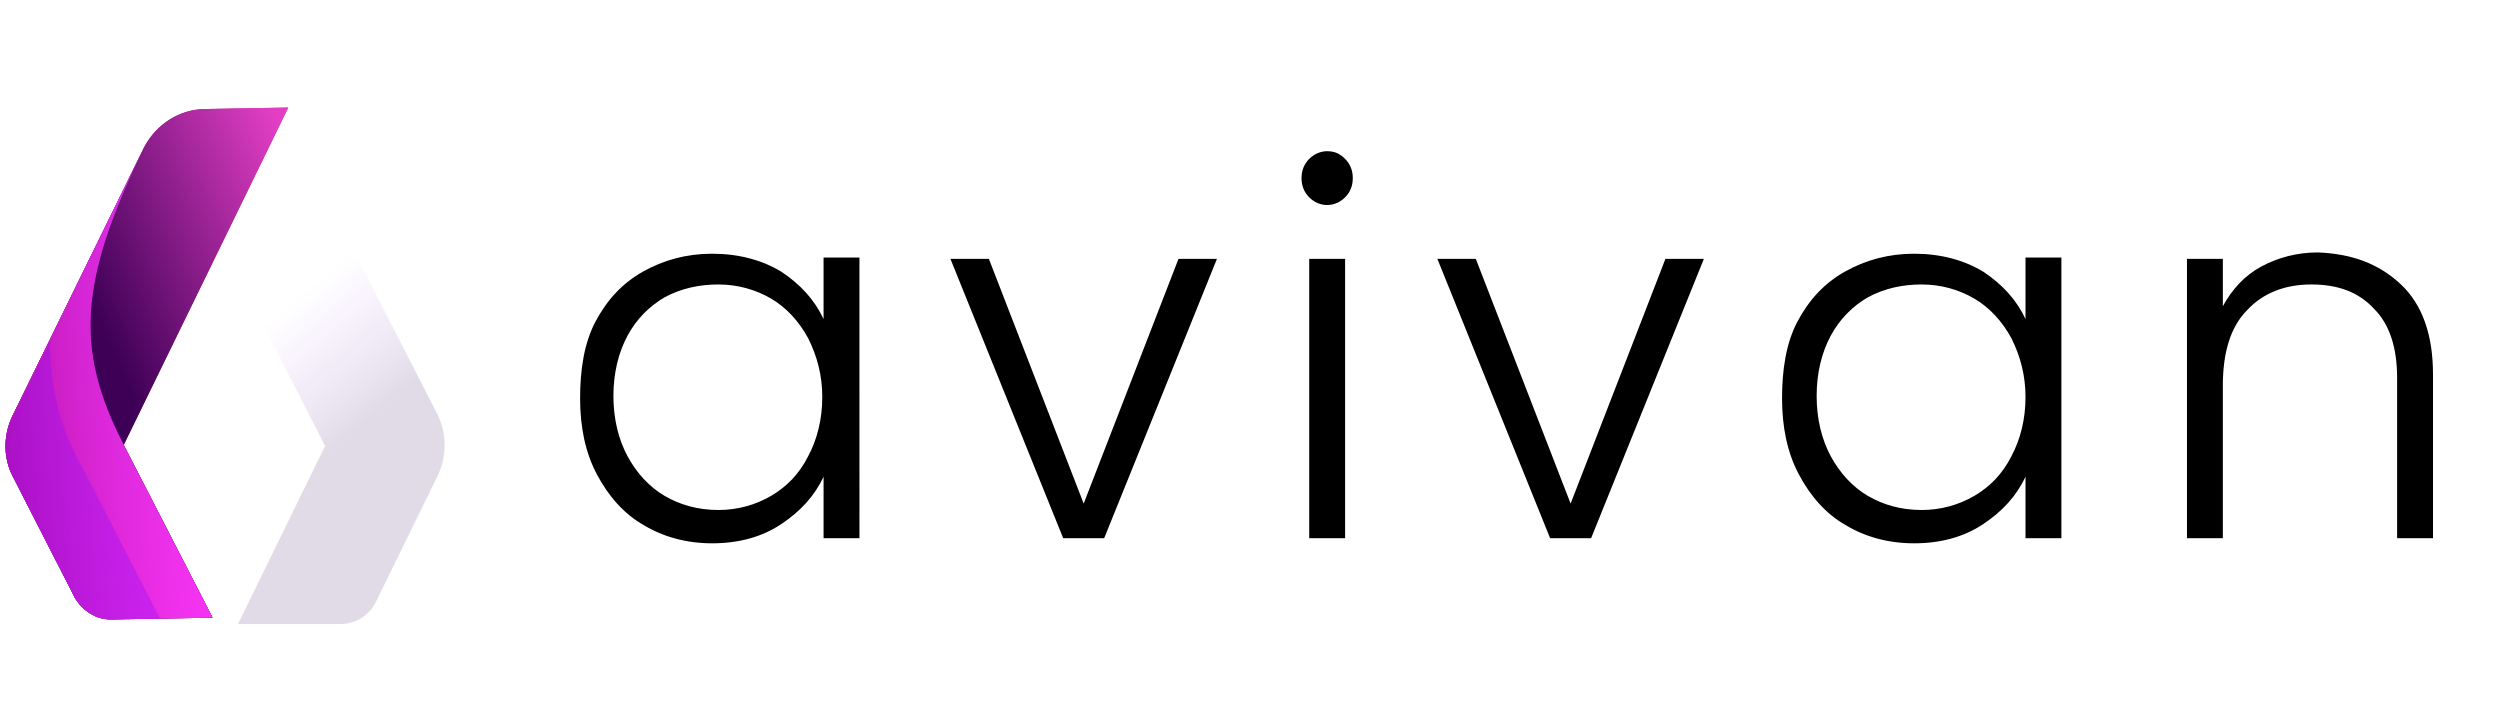 <?xml version="1.0" encoding="utf-8"?>
<!-- Generator: Adobe Illustrator 27.5.0, SVG Export Plug-In . SVG Version: 6.00 Build 0)  -->
<svg version="1.1" id="Layer_1" xmlns="http://www.w3.org/2000/svg" xmlns:xlink="http://www.w3.org/1999/xlink" x="0px" y="0px"
	 width="195.1px" height="56px" viewBox="0 0 195.1 56" style="enable-background:new 0 0 195.1 56;" xml:space="preserve">
<style type="text/css">
	.st0{fill:url(#Path_83289_00000150783766899886587940000016671178596881491118_);}
	.st1{fill:url(#Path_83290_00000063621173431122896690000005982621996211115143_);}
	.st2{fill:url(#Path_83291_00000093159930109999407560000012204216180057569460_);}
	.st3{fill:url(#Path_83292_00000182497681681318300430000000903845710586015630_);}
	.st4{opacity:0.32;fill:url(#Path_83293_00000022550474944237585850000004255760686081335431_);enable-background:new    ;}
	.st5{opacity:0.14;fill:url(#Path_83213_00000145049988985370925800000004872673834363526845_);enable-background:new    ;}
	.st6{enable-background:new    ;}
</style>
<g id="Group_161503" transform="translate(-87.929 -518)">
	<g id="Group_161499" transform="translate(87.929 526.786) rotate(-1)">
		
			<linearGradient id="Path_83289_00000069374107980877645190000008407250064484296323_" gradientUnits="userSpaceOnUse" x1="-832.566" y1="532.021" x2="-831.566" y2="532.021" gradientTransform="matrix(22.508 0.693 0.393 -39.707 18530.344 21721.816)">
			<stop  offset="0" style="stop-color:#3D0056"/>
			<stop  offset="1" style="stop-color:#FF0BA2"/>
		</linearGradient>
		<path id="Path_83289" style="fill:url(#Path_83289_00000069374107980877645190000008407250064484296323_);" d="M16,0l6.5,0
			L9.2,26.1l6.7,13.6l-7.9,0c-1.2,0-2.2-0.7-2.8-1.7l-4.7-9.6c-0.7-1.4-0.7-3.1,0-4.6L11.2,2.9C12.2,1.1,14,0,16,0z"/>
		
			<linearGradient id="Path_83290_00000110434654207076995550000004969028059341877931_" gradientUnits="userSpaceOnUse" x1="-832.082" y1="531.901" x2="-831.493" y2="532.359" gradientTransform="matrix(22.508 0.693 0.393 -39.707 18530.344 21721.816)">
			<stop  offset="0" style="stop-color:#3D0056"/>
			<stop  offset="1" style="stop-color:#E33FC5"/>
		</linearGradient>
		<path id="Path_83290" style="fill:url(#Path_83290_00000110434654207076995550000004969028059341877931_);" d="M16,0l6.5,0
			L9.2,26.1l6.7,13.6l-7.9,0c-1.2,0-2.2-0.7-2.8-1.7l-4.7-9.6c-0.7-1.4-0.7-3.1,0-4.6L11.2,2.9C12.2,1.1,14,0,16,0z"/>
		
			<linearGradient id="Path_83291_00000114766721689900140230000012702301619172532904_" gradientUnits="userSpaceOnUse" x1="-816.117" y1="531.754" x2="-816.117" y2="530.754" gradientTransform="matrix(15.837 0.642 0.276 -36.78 12785.753 20084.998)">
			<stop  offset="0" style="stop-color:#DF38FF"/>
			<stop  offset="1" style="stop-color:#FF39FF"/>
		</linearGradient>
		<path id="Path_83291" style="fill:url(#Path_83291_00000114766721689900140230000012702301619172532904_);" d="M11.2,2.9
			C5.9,13.3,5.5,18.6,9.2,26.1l6.7,13.6l-7.9,0c-1.2,0-2.2-0.7-2.8-1.7l-4.7-9.6c-0.7-1.4-0.7-3.1,0-4.6L11.2,2.9z"/>
		
			<linearGradient id="Path_83292_00000106131793195417486720000013657927710101999232_" gradientUnits="userSpaceOnUse" x1="-816.875" y1="531.019" x2="-815.161" y2="531.357" gradientTransform="matrix(15.837 0.642 0.276 -36.78 12785.753 20084.998)">
			<stop  offset="0" style="stop-color:#9E0082"/>
			<stop  offset="1" style="stop-color:#FF39FF;stop-opacity:0"/>
		</linearGradient>
		<path id="Path_83292" style="fill:url(#Path_83292_00000106131793195417486720000013657927710101999232_);" d="M11.2,2.9
			C5.9,13.3,5.5,18.6,9.2,26.1l6.7,13.6l-7.9,0c-1.2,0-2.2-0.7-2.8-1.7l-4.7-9.6c-0.7-1.4-0.7-3.1,0-4.6L11.2,2.9z"/>
		
			<linearGradient id="Path_83293_00000106131274577383658390000008588933231052601484_" gradientUnits="userSpaceOnUse" x1="-779.416" y1="526.67" x2="-777.709" y2="527.121" gradientTransform="matrix(11.699 0.38 0.204 -21.797 9222.071 11704.624)">
			<stop  offset="0" style="stop-color:#8A0BFF"/>
			<stop  offset="0.999" style="stop-color:#2A0056;stop-opacity:0"/>
		</linearGradient>
		
			<path id="Path_83293" style="opacity:0.32;fill:url(#Path_83293_00000106131274577383658390000008588933231052601484_);enable-background:new    ;" d="
			M0.6,23.8l3-5.9c-0.1,3.5,0.7,7,2.4,10l5.8,11.8H8c-1.2,0-2.2-0.7-2.8-1.7l-4.7-9.6C-0.2,26.9-0.2,25.2,0.6,23.8z"/>
	</g>
	
		<linearGradient id="Path_83213_00000180347559232657778000000004968164980496015273_" gradientUnits="userSpaceOnUse" x1="-735.133" y1="1073.983" x2="-734.999" y2="1073.699" gradientTransform="matrix(22.968 0 0 -40.509 16994.369 44048.508)">
		<stop  offset="0" style="stop-color:#8A0BFF;stop-opacity:0"/>
		<stop  offset="1" style="stop-color:#2A0056"/>
	</linearGradient>
	
		<path id="Path_83213" style="opacity:0.14;fill:url(#Path_83213_00000180347559232657778000000004968164980496015273_);enable-background:new    ;" d="
		M106.3,526.2h-6.6l13.6,26.6l-6.8,13.9h8c1.2,0,2.3-0.7,2.8-1.8l4.8-9.8c0.7-1.5,0.7-3.2,0-4.7l-10.9-21.3
		C110.2,527.3,108.3,526.2,106.3,526.2z"/>
	<g class="st6">
		<path d="M134.4,543.1c0.9-1.7,2.1-3,3.7-3.9c1.6-0.9,3.4-1.4,5.4-1.4c2.1,0,3.9,0.5,5.4,1.4c1.5,1,2.6,2.2,3.3,3.7v-4.8h2.8V560
			h-2.8v-4.8c-0.7,1.5-1.8,2.7-3.3,3.7c-1.5,1-3.3,1.5-5.4,1.5c-2,0-3.8-0.5-5.3-1.4c-1.6-0.9-2.8-2.3-3.7-4
			c-0.9-1.7-1.3-3.7-1.3-5.9S133.5,544.8,134.4,543.1z M151,544.4c-0.7-1.3-1.7-2.4-2.9-3.1c-1.2-0.7-2.6-1.1-4.1-1.1
			c-1.5,0-2.9,0.3-4.2,1c-1.2,0.7-2.2,1.7-2.9,3s-1.1,2.9-1.1,4.7c0,1.8,0.4,3.4,1.1,4.7s1.7,2.4,2.9,3.1c1.2,0.7,2.6,1.1,4.2,1.1
			c1.5,0,2.9-0.4,4.1-1.1c1.2-0.7,2.2-1.7,2.9-3.1c0.7-1.3,1.1-2.9,1.1-4.6S151.7,545.8,151,544.4z"/>
		<path d="M172.5,557.3l7.4-19.1h3l-8.8,21.8h-3.2l-8.8-21.8h3L172.5,557.3z"/>
		<path d="M190.1,533.4c-0.4-0.4-0.6-0.9-0.6-1.5c0-0.6,0.2-1.1,0.6-1.5c0.4-0.4,0.9-0.6,1.4-0.6c0.6,0,1,0.2,1.4,0.6
			c0.4,0.4,0.6,0.9,0.6,1.5c0,0.6-0.2,1.1-0.6,1.5c-0.4,0.4-0.9,0.6-1.4,0.6C191,534,190.5,533.8,190.1,533.4z M192.9,538.2V560
			h-2.8v-21.8H192.9z"/>
		<path d="M210.5,557.3l7.4-19.1h3l-8.8,21.8h-3.2l-8.8-21.8h3L210.5,557.3z"/>
		<path d="M228.2,543.1c0.9-1.7,2.1-3,3.7-3.9c1.6-0.9,3.4-1.4,5.4-1.4c2.1,0,3.9,0.5,5.4,1.4c1.5,1,2.6,2.2,3.3,3.7v-4.8h2.8V560
			h-2.8v-4.8c-0.7,1.5-1.8,2.7-3.3,3.7c-1.5,1-3.3,1.5-5.4,1.5c-2,0-3.8-0.5-5.3-1.4c-1.6-0.9-2.8-2.3-3.7-4
			c-0.9-1.7-1.3-3.7-1.3-5.9S227.3,544.8,228.2,543.1z M244.9,544.4c-0.7-1.3-1.7-2.4-2.9-3.1c-1.2-0.7-2.6-1.1-4.1-1.1
			c-1.5,0-2.9,0.3-4.2,1c-1.2,0.7-2.2,1.7-2.9,3c-0.7,1.3-1.1,2.9-1.1,4.7c0,1.8,0.4,3.4,1.1,4.7c0.7,1.3,1.7,2.4,2.9,3.1
			c1.2,0.7,2.6,1.1,4.2,1.1c1.5,0,2.9-0.4,4.1-1.1s2.2-1.7,2.9-3.1c0.7-1.3,1.1-2.9,1.1-4.6S245.6,545.8,244.9,544.4z"/>
		<path d="M275.3,540.2c1.7,1.6,2.5,4,2.5,7V560H275v-12.5c0-2.4-0.6-4.2-1.8-5.4c-1.2-1.3-2.8-1.9-4.9-1.9c-2.1,0-3.8,0.7-5,2
			c-1.3,1.3-1.9,3.3-1.9,5.9V560h-2.8v-21.8h2.8v3.7c0.7-1.3,1.7-2.4,3-3.1s2.8-1.1,4.4-1.1C271.5,537.8,273.6,538.6,275.3,540.2z"
			/>
	</g>
</g>
</svg>
